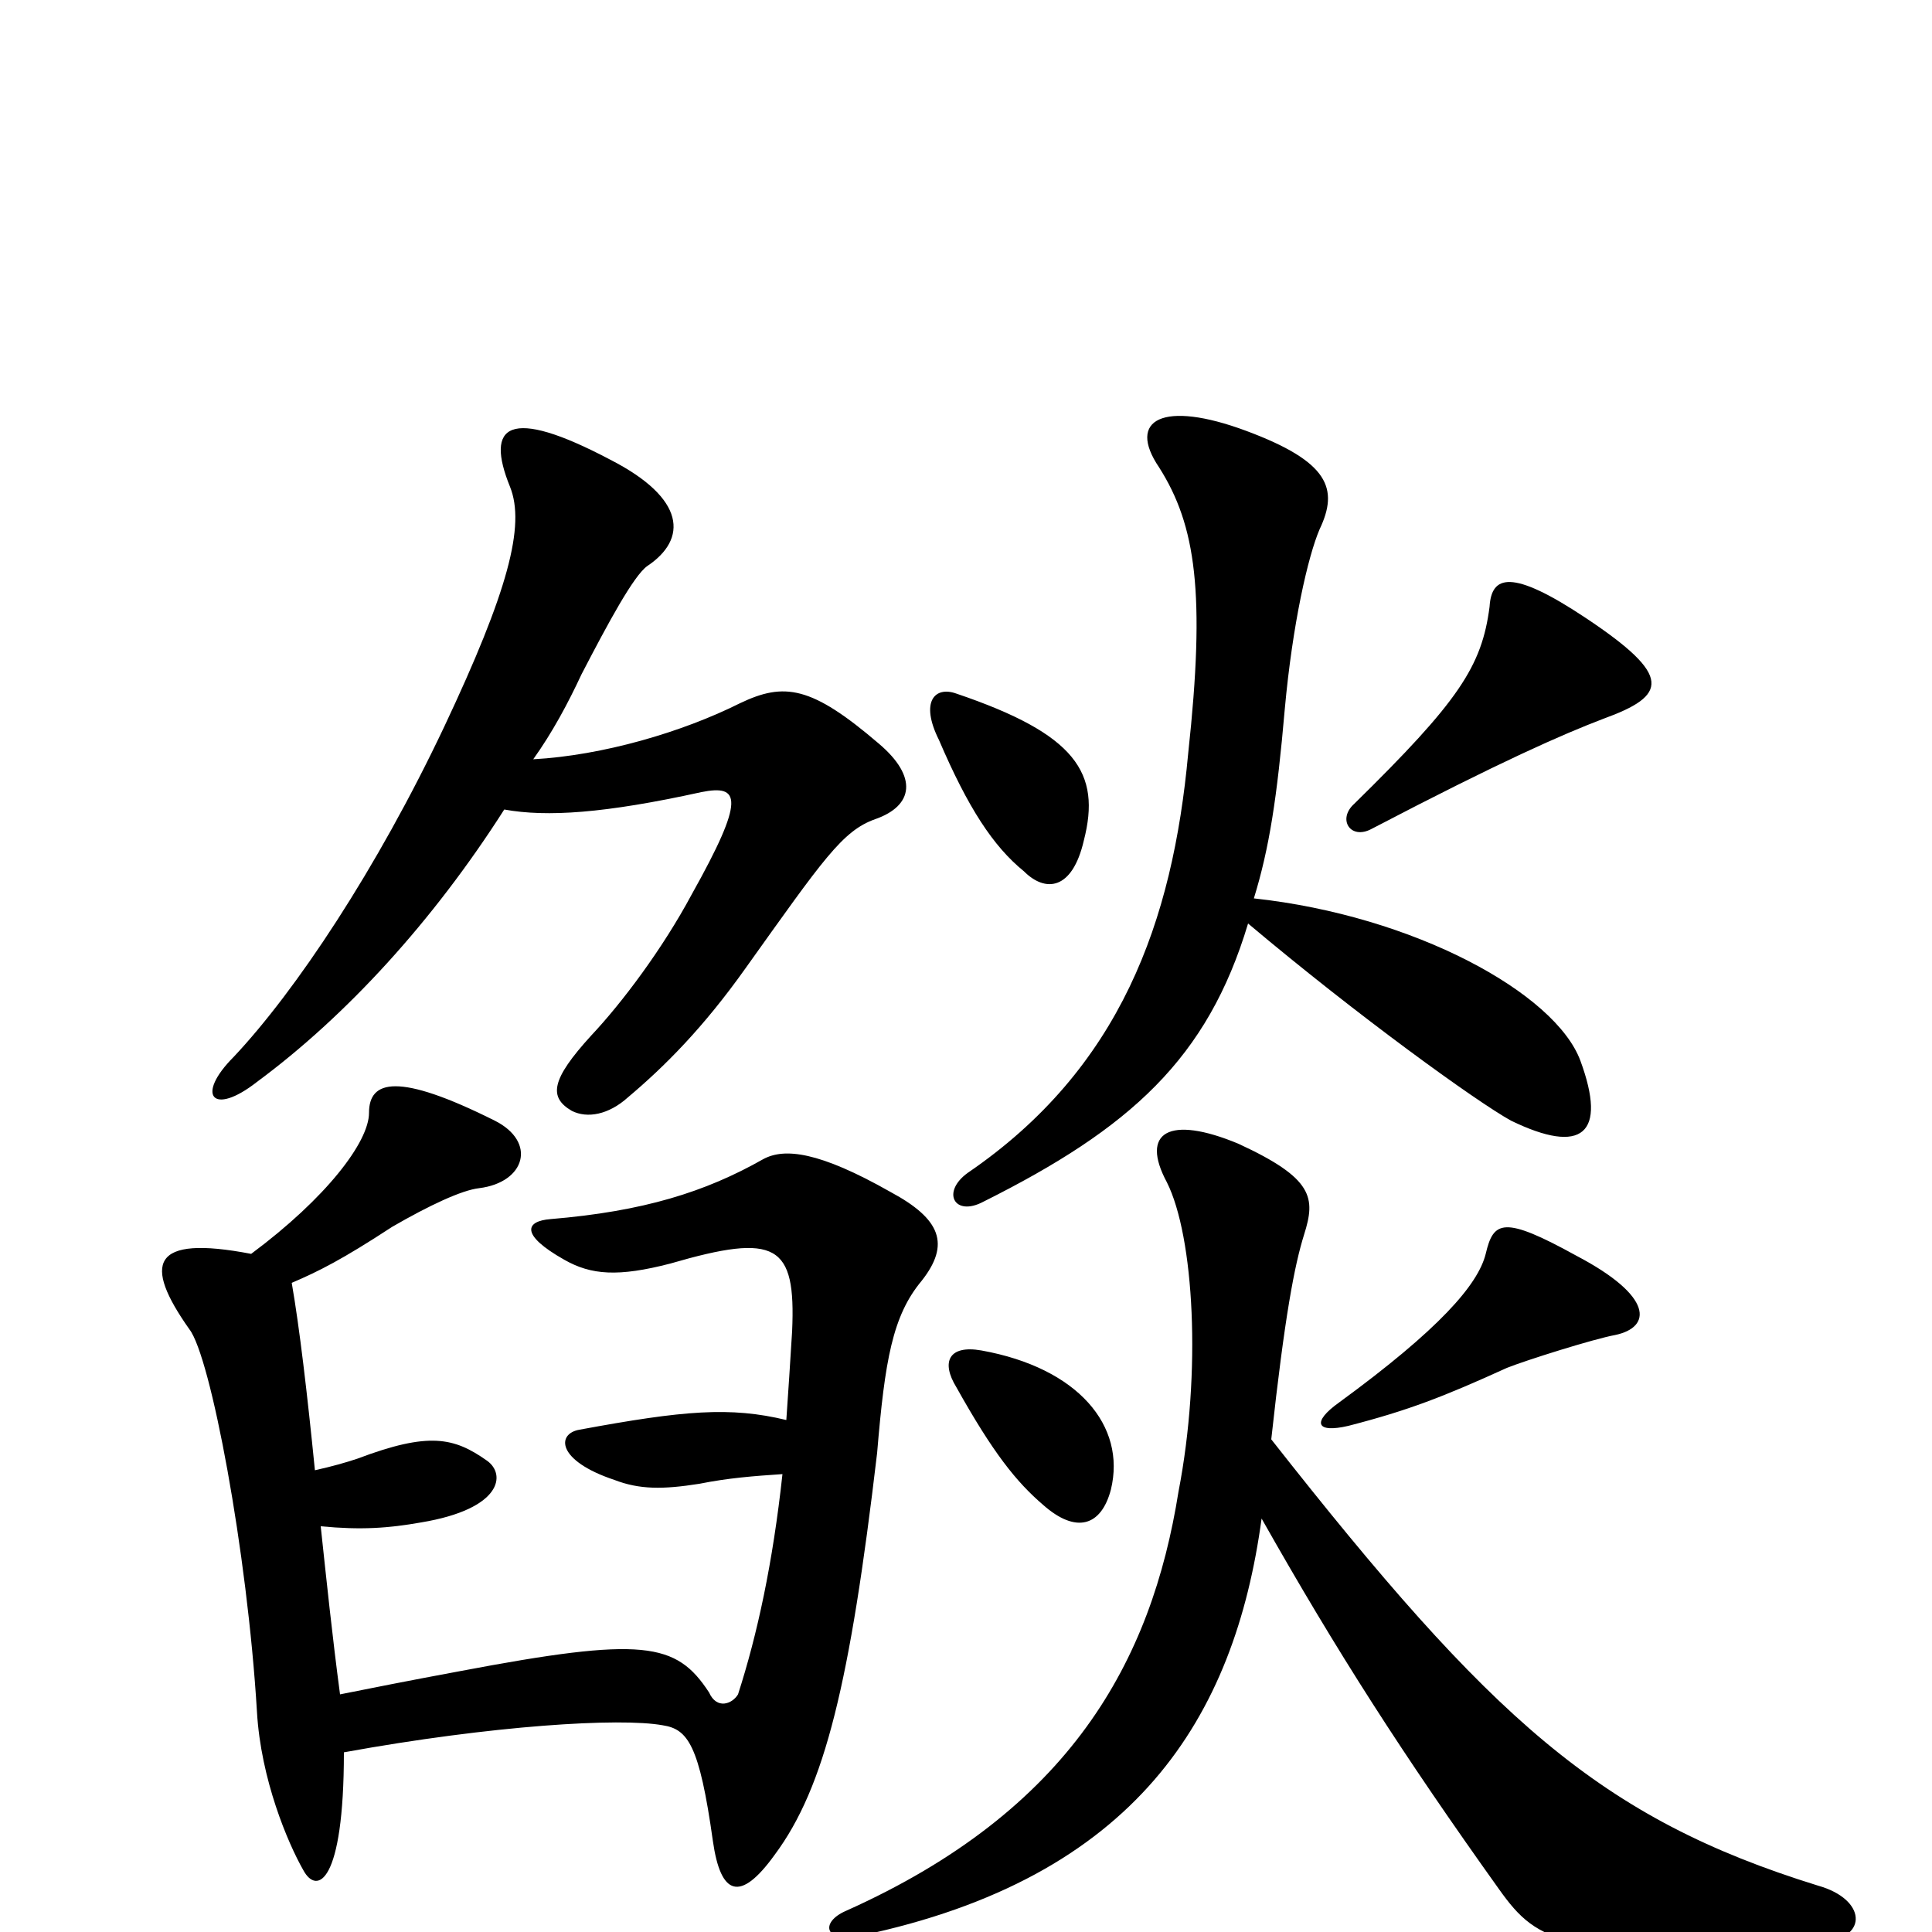 <svg xmlns="http://www.w3.org/2000/svg" viewBox="0 -1000 1000 1000">
	<path fill="#000000" d="M261 -581C283 -577 313 -579 363 -590C383 -594 386 -587 358 -537C343 -509 322 -481 306 -464C285 -441 284 -432 296 -425C304 -421 315 -423 325 -432C344 -448 364 -468 386 -499C426 -555 436 -570 453 -576C473 -583 475 -598 455 -615C420 -645 406 -647 383 -636C353 -621 312 -609 276 -607C286 -621 294 -636 301 -651C315 -678 328 -702 335 -707C356 -721 355 -742 316 -762C263 -790 251 -780 264 -748C272 -728 263 -694 230 -624C195 -550 153 -487 121 -453C101 -433 110 -422 133 -440C179 -474 224 -523 261 -581ZM176 -123C172 -153 169 -182 166 -210C187 -208 201 -209 218 -212C260 -219 262 -237 252 -244C235 -256 222 -259 185 -245C179 -243 172 -241 163 -239C159 -279 155 -313 151 -336C165 -342 177 -348 203 -365C222 -376 239 -384 248 -385C272 -388 278 -409 256 -420C206 -445 191 -441 191 -424C191 -409 169 -380 130 -351C78 -361 74 -346 98 -312C109 -298 128 -197 133 -114C135 -79 149 -46 157 -32C164 -19 178 -25 178 -93C255 -107 321 -111 343 -107C356 -105 362 -97 369 -47C373 -19 383 -15 401 -40C427 -75 440 -129 454 -248C458 -296 462 -319 477 -337C492 -356 487 -369 461 -383C424 -404 406 -406 395 -400C365 -383 333 -373 285 -369C272 -368 269 -361 292 -348C306 -340 320 -339 347 -346C402 -362 412 -356 410 -311C409 -295 408 -279 407 -265C378 -272 354 -270 300 -260C288 -258 288 -244 318 -234C331 -229 343 -229 362 -232C377 -235 390 -236 405 -237C400 -191 392 -154 382 -123C379 -118 371 -115 367 -124C350 -150 333 -153 238 -135C211 -130 191 -126 176 -123ZM575 -229C583 -262 558 -292 508 -301C491 -304 487 -295 495 -282C514 -248 526 -233 540 -221C557 -206 570 -210 575 -229ZM836 -309C855 -313 856 -329 816 -350C778 -371 773 -368 769 -351C765 -335 745 -312 693 -274C679 -264 681 -258 698 -262C729 -270 747 -277 780 -292C790 -296 825 -307 836 -309ZM561 -565C570 -600 557 -620 495 -641C484 -645 476 -637 486 -617C501 -582 514 -562 530 -549C541 -538 555 -539 561 -565ZM830 -628C863 -640 866 -650 821 -680C782 -706 772 -702 771 -686C767 -655 755 -637 701 -584C692 -576 699 -565 710 -571C777 -606 809 -620 830 -628ZM649 -535C657 -561 661 -587 665 -633C669 -677 677 -712 683 -726C693 -747 688 -761 645 -777C602 -793 583 -783 600 -758C619 -728 624 -693 615 -610C607 -523 580 -447 501 -393C487 -383 494 -370 509 -378C585 -416 625 -452 646 -522C703 -474 764 -430 782 -420C819 -402 832 -413 818 -451C805 -486 732 -526 649 -535ZM653 -214C692 -145 726 -92 776 -22C796 6 810 15 944 5C967 3 966 -17 941 -24C828 -59 772 -110 658 -255C665 -319 670 -345 675 -361C681 -380 680 -390 641 -408C605 -423 590 -414 604 -388C618 -360 622 -290 610 -228C596 -140 554 -63 438 -11C424 -5 427 6 445 2C588 -28 639 -111 653 -214Z"/>
</svg>